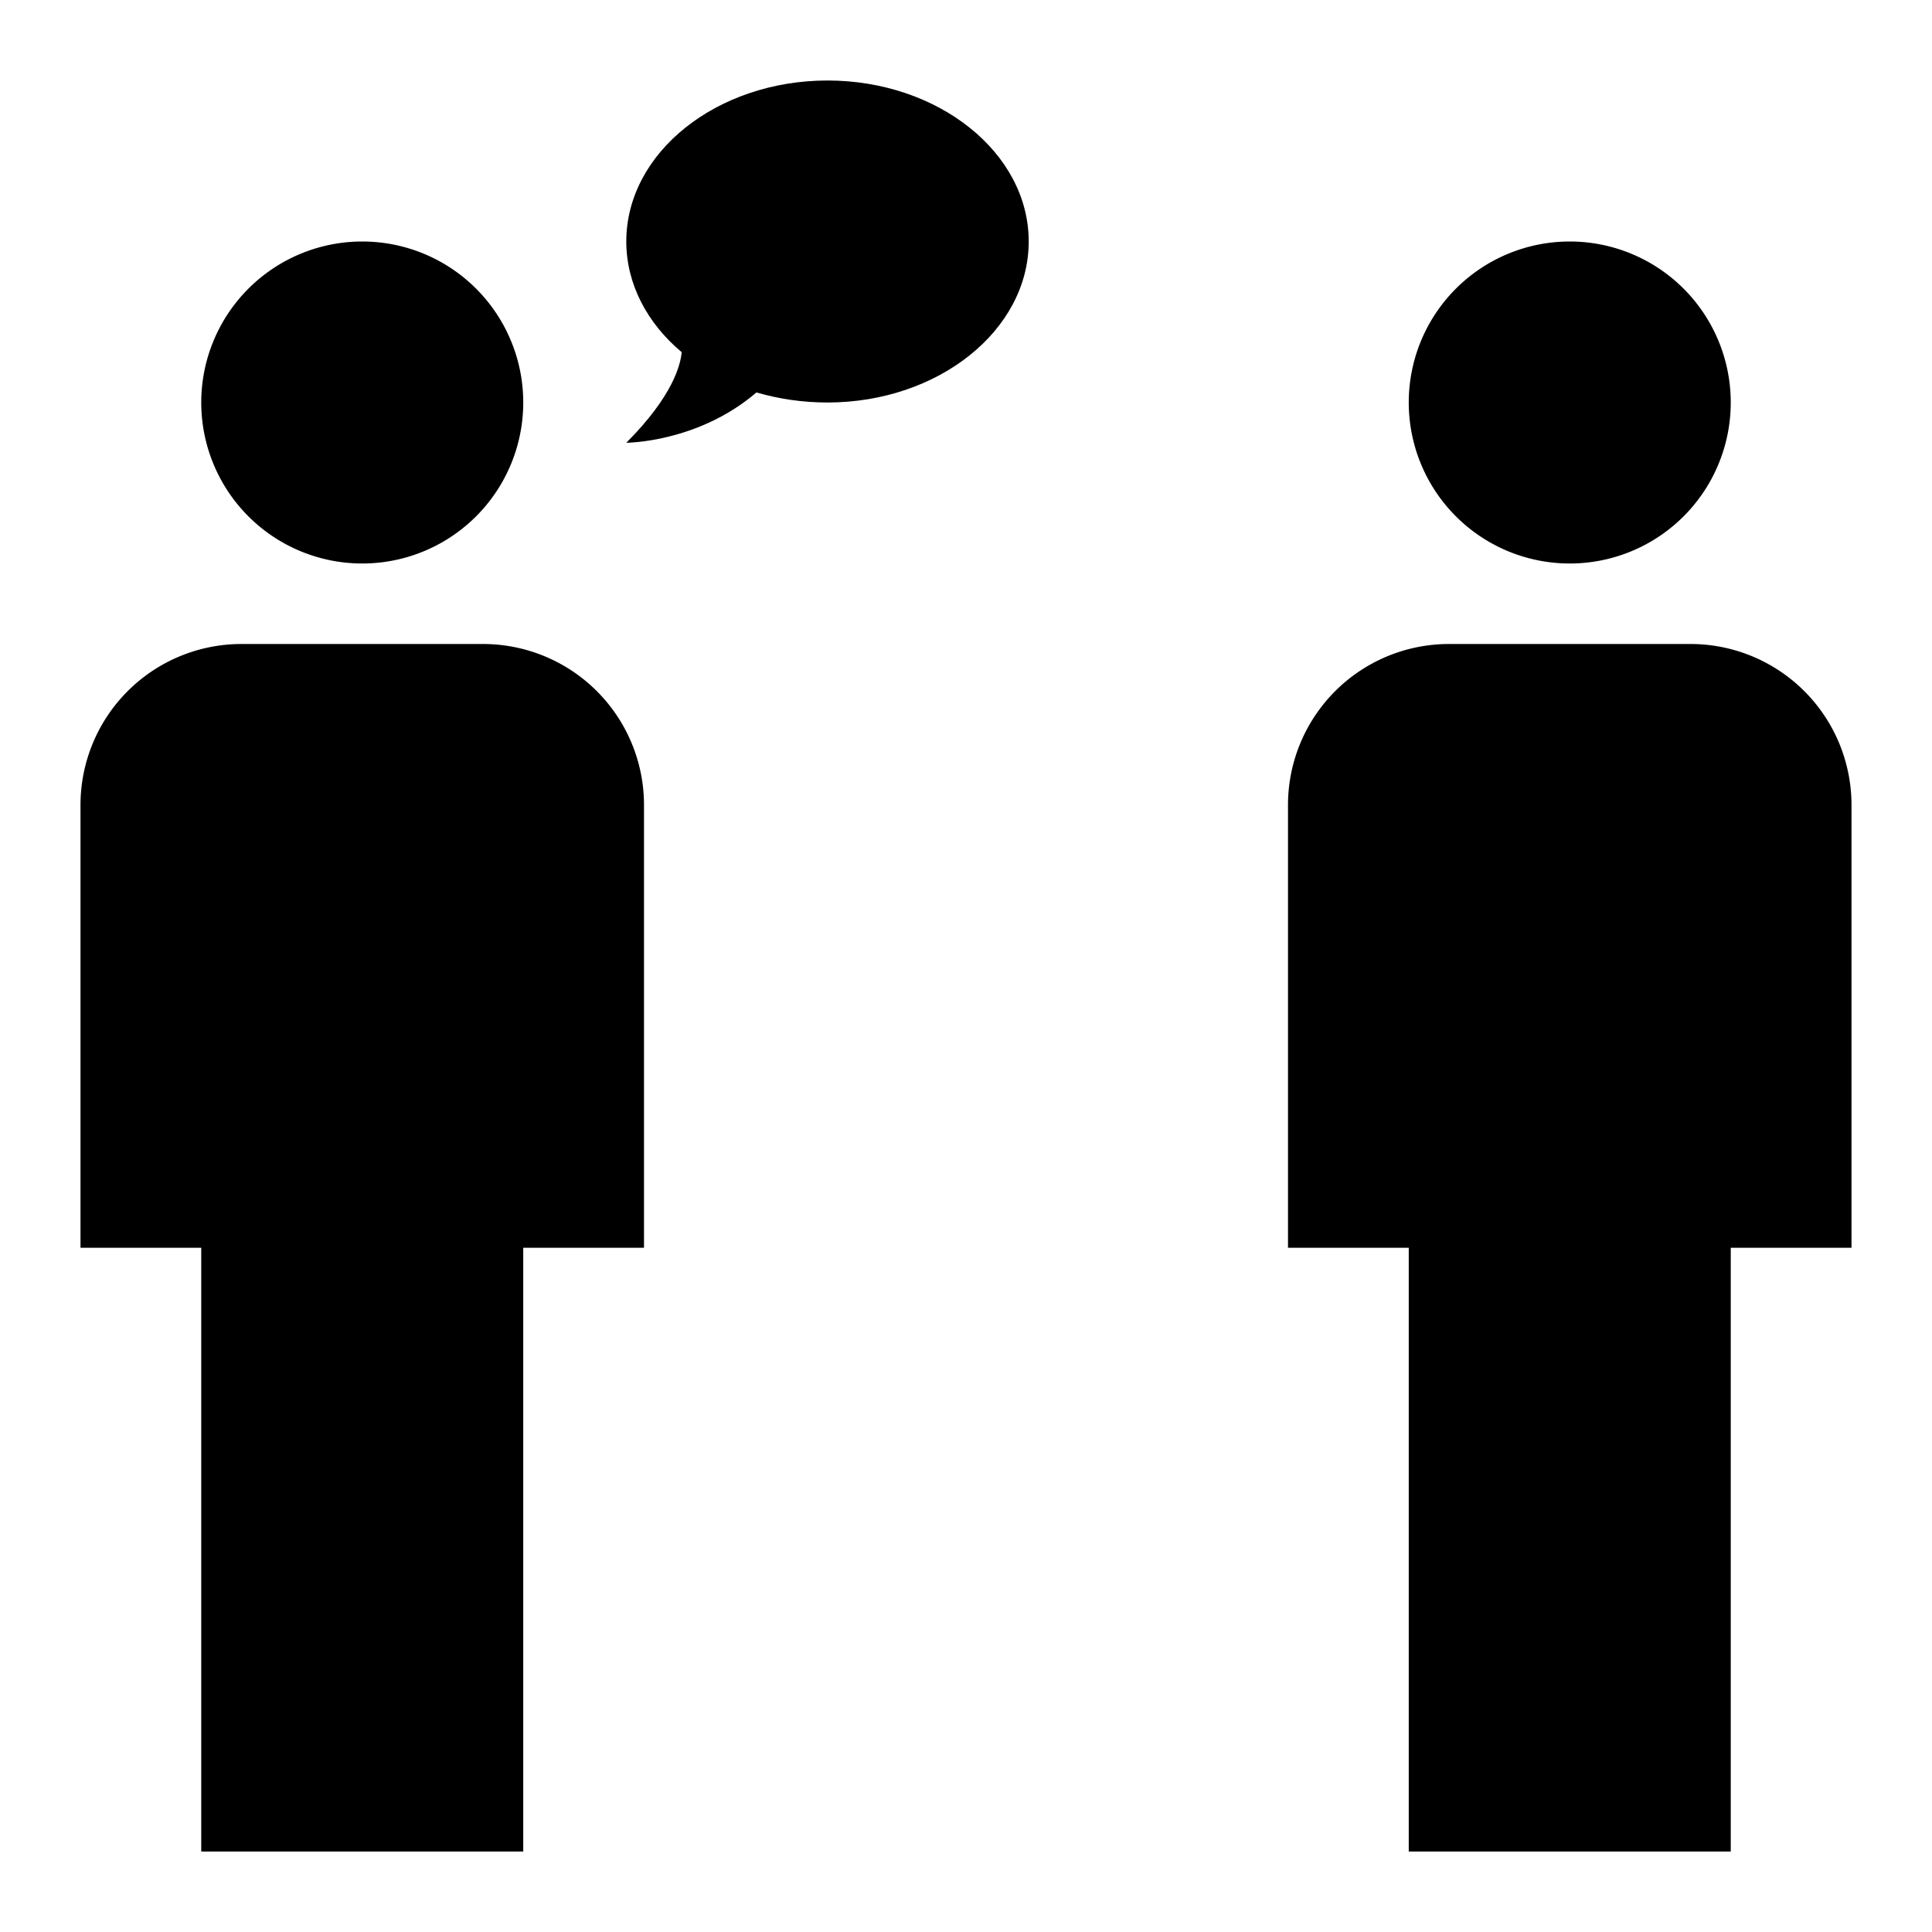 <?xml version="1.0" encoding="UTF-8"?>
<svg width="24" height="24" version="1.1" viewBox="0 0 24 24" xmlns="http://www.w3.org/2000/svg">
 <path d="m4.5 3a2 2 0 0 1 2 2 2 2 0 0 1-2 2 2 2 0 0 1-2-2 2 2 0 0 1 2-2m-1.5 5h3a2 2 0 0 1 2 2v5.5h-1.5v7.5h-4v-7.5h-1.5v-5.5a2 2 0 0 1 2-2z"/>
 <path d="m19.5 3a2 2 0 0 1 2 2 2 2 0 0 1-2 2 2 2 0 0 1-2-2 2 2 0 0 1 2-2m-1.5 5h3a2 2 0 0 1 2 2v5.5h-1.5v7.5h-4v-7.5h-1.5v-5.5a2 2 0 0 1 2-2z"/>
 <path d="m10.279 1c1.375 0 2.5 0.895 2.5 2s-1.125 2-2.5 2c-0.31 0-0.608-0.045-0.882-0.125-0.73 0.625-1.617 0.625-1.617 0.625 0.583-0.583 0.675-0.975 0.688-1.125-0.425-0.357-0.688-0.843-0.688-1.375 0-1.105 1.125-2 2.5-2z" stroke-width=".25"/>
</svg>
